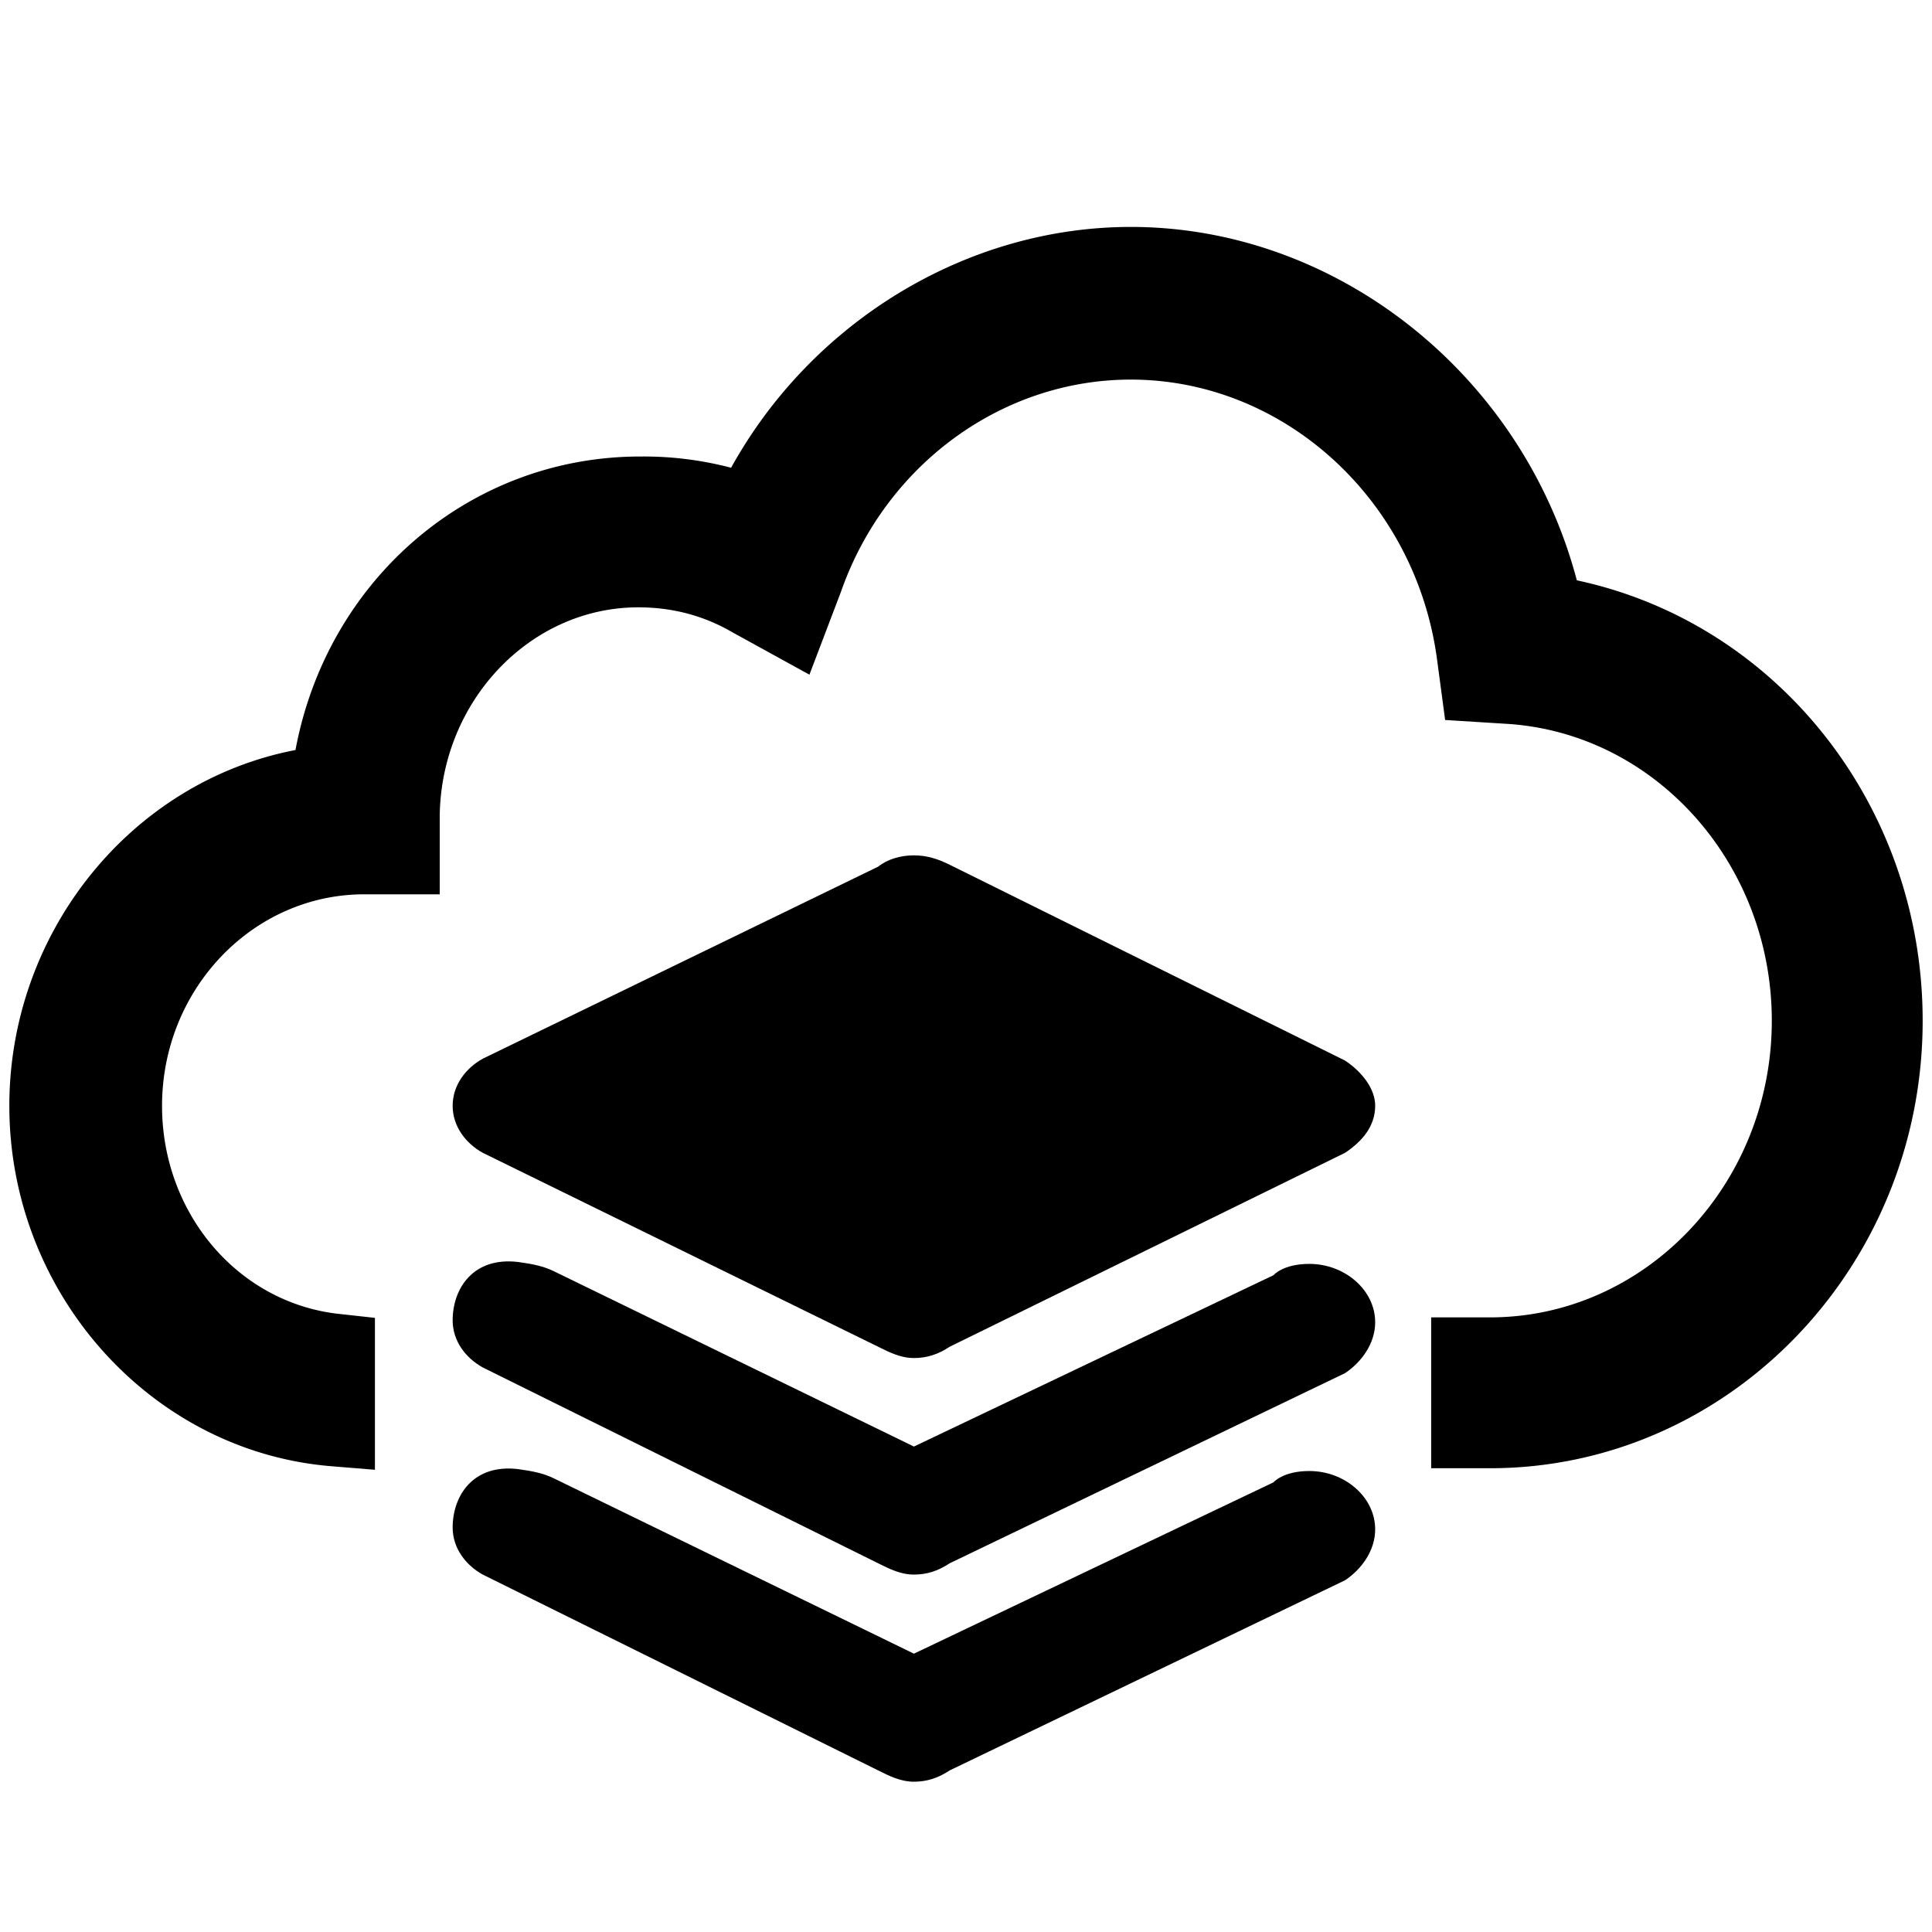 <?xml version="1.0" standalone="no"?><!DOCTYPE svg PUBLIC "-//W3C//DTD SVG 1.1//EN" "http://www.w3.org/Graphics/SVG/1.1/DTD/svg11.dtd"><svg t="1565145532261" class="icon" viewBox="0 0 1024 1024" version="1.1" xmlns="http://www.w3.org/2000/svg" p-id="57887" xmlns:xlink="http://www.w3.org/1999/xlink" width="40" height="40"><defs><style type="text/css"></style></defs><path d="M693.952 669.888c-13.973 0-18.965 5.995-18.965 5.995l-190.592 90.816-190.592-92.8c-5.995-2.987-11.968-3.989-18.965-4.992-23.957-2.987-34.923 13.973-34.923 30.933 0 10.987 6.976 19.968 15.957 24.939l209.557 103.787c5.995 2.987 11.968 5.995 18.965 5.995s12.971-2.005 18.965-5.995l209.557-100.779c8.981-5.995 15.957-15.957 15.957-26.944 0.021-16.981-15.957-30.955-34.923-30.955z m0 109.781c-13.973 0-18.965 5.995-18.965 5.995l-190.592 90.816-190.592-92.8c-5.995-2.987-11.968-3.989-18.965-4.992-23.957-2.987-34.923 13.973-34.923 30.933 0 10.987 6.976 19.968 15.957 24.939l209.557 103.787c5.995 2.987 11.968 5.995 18.965 5.995s12.971-2.005 18.965-5.995l209.557-100.779c8.981-5.995 15.957-15.957 15.957-26.944 0.021-16.981-15.957-30.955-34.923-30.955z m18.965-217.536l-209.557-103.787c-5.995-2.987-11.968-4.992-18.965-4.992s-13.973 2.005-18.965 5.995l-209.557 101.781c-8.981 4.992-15.957 13.973-15.957 24.939s6.976 19.968 15.957 24.939l209.557 102.784c5.995 2.987 11.968 5.995 18.965 5.995s12.971-2.005 18.965-5.995l209.557-102.784c8.981-5.995 15.957-13.973 15.957-24.939 0.021-8.981-6.976-17.963-15.957-23.936z" p-id="57888"></path><path d="M835.755 307.584c-28.779-108.949-127.125-187.307-236.416-187.307-86.571 0-168.768 49.813-211.84 127.637a182.187 182.187 0 0 0-48.192-5.952c-90.112 0-165.781 64.96-182.699 155.563-86.997 16.704-151.659 96.405-151.659 188.587 0 99.307 74.987 183.232 170.709 191.019l23.061 1.877v-80.512l-19.008-2.091c-53.504-5.845-93.824-53.269-93.824-110.272 0-61.824 48.085-112.128 107.2-112.128h39.979v-41.664c0.811-60.907 48.021-110.443 105.259-110.443 17.92 0 34.539 4.352 49.557 13.056l41.131 22.635 16.768-44.075c23.552-67.179 85.269-112.32 153.557-112.32 81.237 0 151.019 63.765 162.325 148.309l4.288 32.107 33.131 2.069c78.528 5.163 140.011 74.261 140.011 157.312 0 86.699-67.029 157.248-149.397 157.248h-31.147v79.957h31.147c126.464 0 229.355-106.411 229.355-237.205 0.021-113.579-76.672-210.624-183.296-233.408z" p-id="57889"></path></svg>
